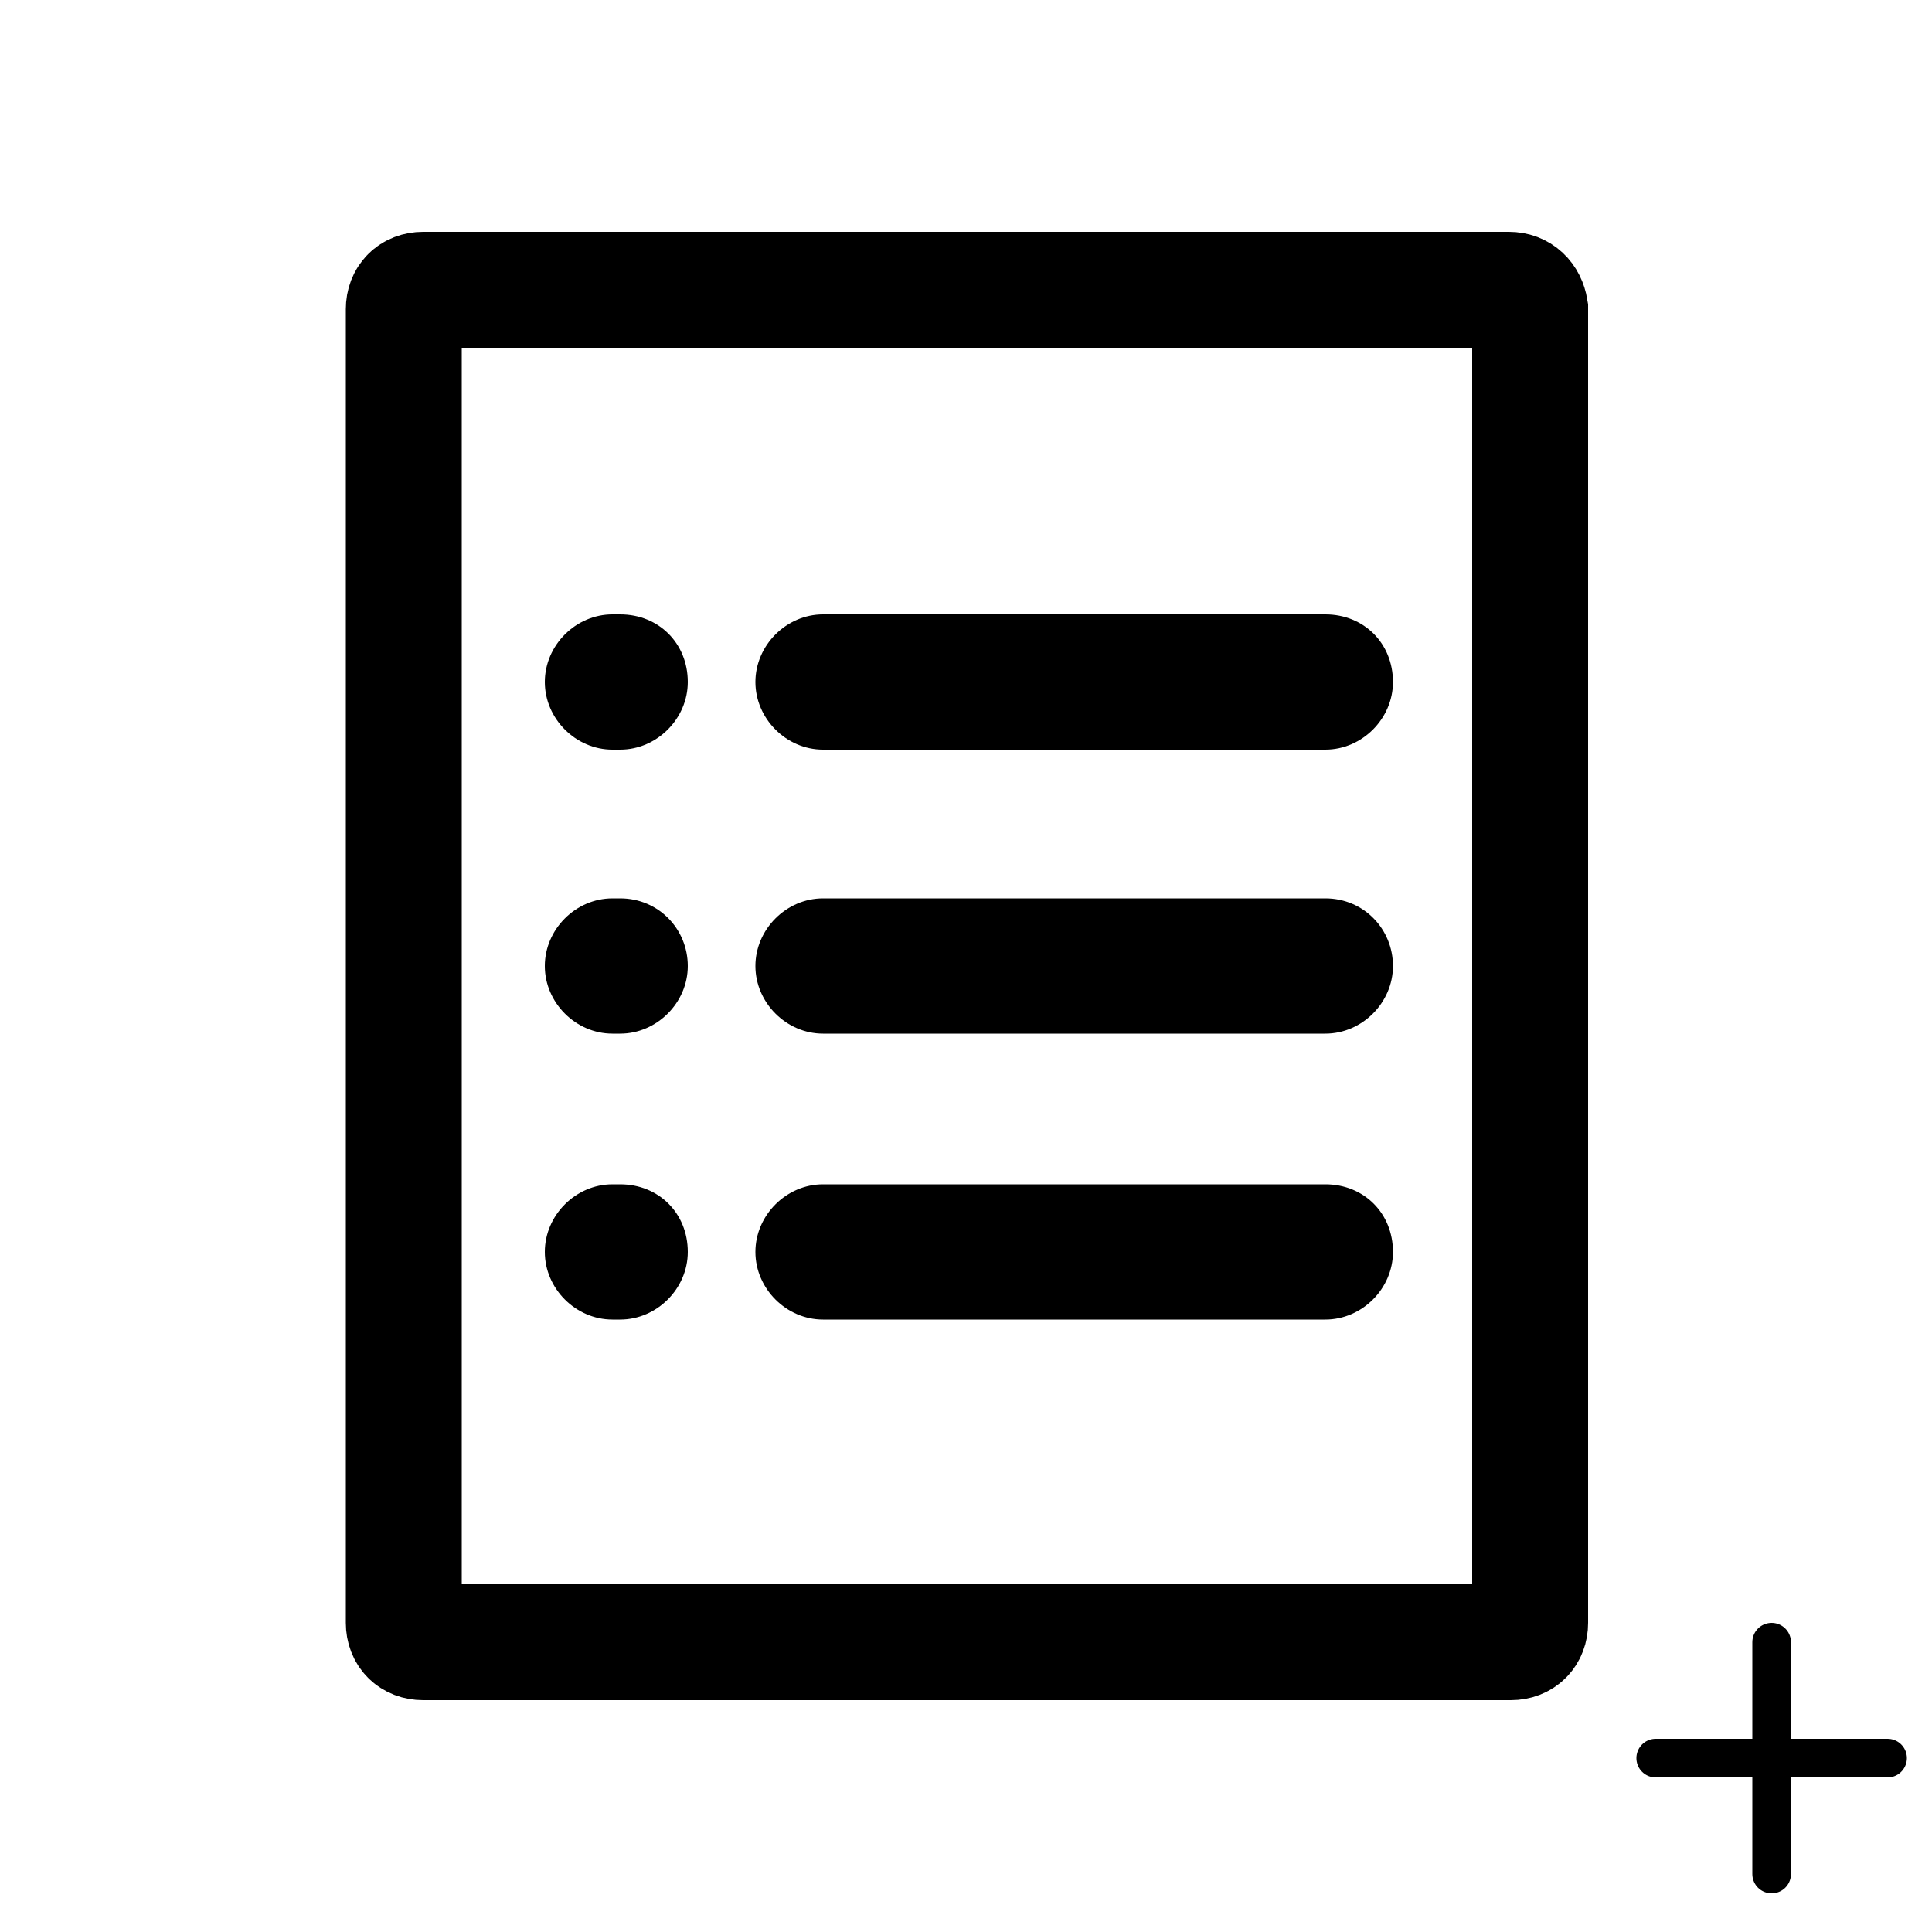 <svg xmlns="http://www.w3.org/2000/svg" viewBox="0 0 100 100">
<style type="text/css">
	.st0{fill:none;stroke:#000000;stroke-width:2;stroke-linecap:round;}
	.st1{fill:none;stroke:#000000;stroke-width:6;}
</style>
<line class="st0" x1="91.7" y1="85" x2="91.7" y2="97"/>
<line class="st0" x1="85.7" y1="91" x2="97.7" y2="91"/>
<path class="st1" d="M78.1,15H21.9c-0.6,0-1,0.4-1,1v68c0,0.6,0.4,1,1,1h56.3c0.6,0,1-0.4,1-1V16C79.1,15.4,78.7,15,78.1,15z"/>
<path d="M68.6,46.5h-26c-1.9,0-3.5,1.6-3.5,3.5v0c0,1.9,1.6,3.5,3.5,3.5h26c1.9,0,3.5-1.6,3.5-3.5v0C72.1,48.1,70.6,46.5,68.6,46.5z
	"/>
<path d="M68.6,61.3h-26c-1.9,0-3.5,1.6-3.5,3.5l0,0c0,1.9,1.6,3.5,3.5,3.5h26c1.9,0,3.5-1.6,3.5-3.5l0,0
	C72.1,62.8,70.6,61.3,68.6,61.3z"/>
<path d="M68.6,31.8h-26c-1.9,0-3.5,1.6-3.5,3.5v0c0,1.9,1.6,3.5,3.5,3.5h26c1.9,0,3.5-1.6,3.5-3.5v0C72.1,33.3,70.6,31.8,68.6,31.8z
	"/>
<path d="M32.1,46.5h-0.4c-1.9,0-3.5,1.6-3.5,3.5v0c0,1.9,1.6,3.5,3.5,3.5h0.4c1.9,0,3.5-1.6,3.5-3.5v0
	C35.6,48.1,34.1,46.5,32.1,46.5z"/>
<path d="M32.1,61.3h-0.4c-1.9,0-3.5,1.6-3.5,3.5l0,0c0,1.9,1.6,3.5,3.5,3.5h0.4c1.9,0,3.5-1.6,3.5-3.5l0,0
	C35.6,62.8,34.1,61.3,32.1,61.3z"/>
<path d="M32.1,31.8h-0.4c-1.9,0-3.5,1.6-3.5,3.5v0c0,1.9,1.6,3.5,3.5,3.5h0.4c1.9,0,3.5-1.6,3.5-3.5v0
	C35.6,33.3,34.1,31.8,32.1,31.8z"/>
</svg>
